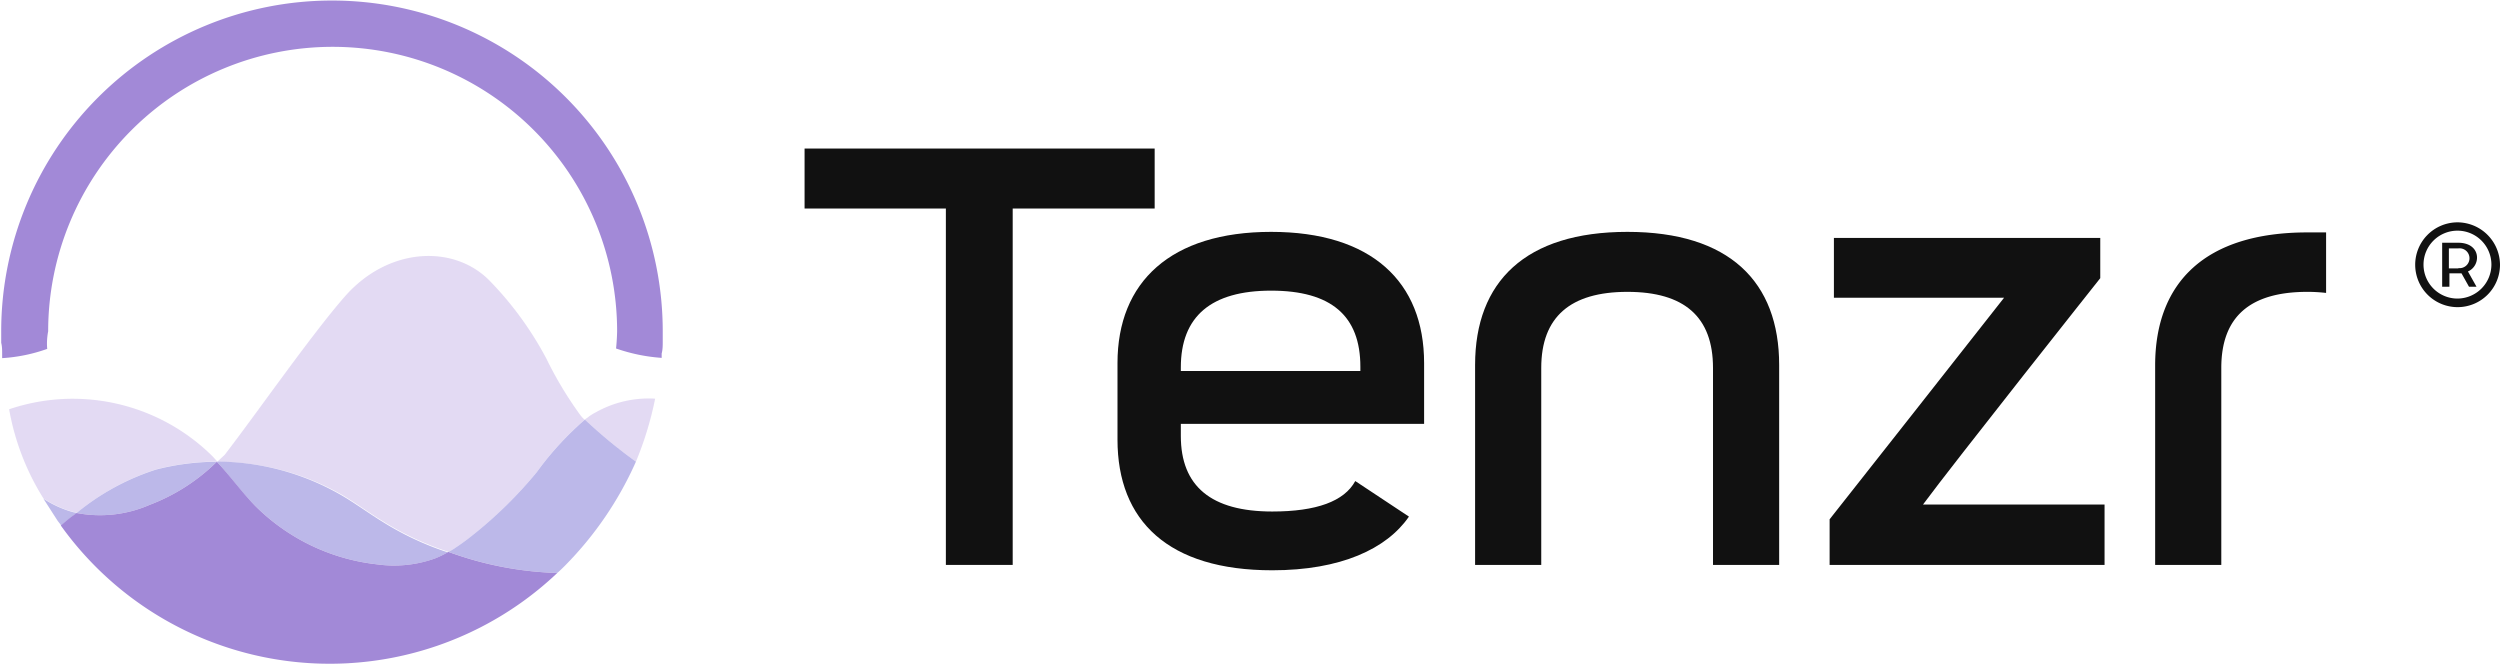 <svg xmlns="http://www.w3.org/2000/svg" viewBox="0 0 186.31 49.45"><defs><style>.cls-1{fill:#111;}.cls-2{fill:#c9b6e7;opacity:0.51;}.cls-3{fill:#b9b5e8;opacity:0.95;}.cls-4{fill:#a289d7;}.cls-5{fill:none;}</style></defs><g id="Layer_2" data-name="Layer 2"><g id="Layer_1-2" data-name="Layer 1"><polygon class="cls-1" points="70.49 42.1 70.49 15.54 59.96 15.54 59.96 11.07 86.05 11.07 86.05 15.54 75.47 15.54 75.47 42.1 70.49 42.1"/><path class="cls-1" d="M132.59,42.1h-4.93V27.42c0-3.8-2.13-5.67-6.38-5.67s-6.42,1.87-6.42,5.67V42.1h-4.93V27.2c0-6.21,3.75-9.92,11.35-9.92S132.59,21,132.59,27.2Z"/><path class="cls-1" d="M156.84,42.1H136.35V38.7s12.35-15.66,13-16.51H136.67V17.73h19.85v3s-11,13.87-13.21,16.87h13.53Z"/><path class="cls-1" d="M173.35,17.32c-.45,0-.91,0-1.39,0-7.6,0-11.35,3.71-11.35,9.92V42.1h4.93V27.42c0-3.8,2.12-5.67,6.42-5.67a12.24,12.24,0,0,1,1.39.08Z"/><path class="cls-1" d="M88,27.38c0-3.8,2.26-5.72,6.73-5.72s6.65,1.87,6.65,5.67v.32H88Zm13,8.47c-.82,1.51-2.89,2.27-6.19,2.27Q88,38.12,88,32.49v-.9h18.13V27.06c0-6.07-3.93-9.78-11.4-9.78S83.28,21,83.28,27.06v5.7c0,6.07,3.8,9.74,11.53,9.74,5.1,0,8.53-1.59,10.19-4Z"/><path class="cls-1" d="M183.11,22.25a2.53,2.53,0,1,1,2.56-2.52,2.54,2.54,0,0,1-2.56,2.52m0-5.68a3.16,3.16,0,1,0,3.2,3.16,3.18,3.18,0,0,0-3.2-3.16"/><path class="cls-1" d="M183.21,20h-.71V18.51h.71a.74.74,0,1,1,0,1.47m-.06-1.89H182v3.28h.54v-1h.9l.56,1h.56l-.64-1.14c1-.43,1-2.14-.73-2.14"/><path class="cls-2" d="M16.16,34.41l-.5,0a18.49,18.49,0,0,0-4.05.58,17.94,17.94,0,0,0-5.87,3.22,3.82,3.82,0,0,1-.56-.14,7.86,7.86,0,0,1-1.94-.92A18.62,18.62,0,0,1,.68,30.5a14.79,14.79,0,0,1,15,3.35s0,0,0,0c.18.17.34.35.5.53"/><path class="cls-2" d="M48.82,29.73a25.14,25.14,0,0,1-1.43,4.68,37.4,37.4,0,0,1-3.81-3.14l.35-.26a4.41,4.41,0,0,1,.5-.3,8.06,8.06,0,0,1,4.39-1"/><path class="cls-2" d="M43.58,31.27A23.06,23.06,0,0,0,40,35.19a32,32,0,0,1-4.8,4.72c-.39.31-.78.6-1.19.87a4.25,4.25,0,0,1-.58.35,22.08,22.08,0,0,1-4.92-2.3c-1-.61-1.91-1.28-2.9-1.88a18.57,18.57,0,0,0-8.87-2.52,5.43,5.43,0,0,0-.57,0l.57-.53c2.32-3,6.49-9,9-11.85,3.22-3.63,8.05-3.84,10.72-1.16a25.29,25.29,0,0,1,4.25,5.82,28,28,0,0,0,2.52,4.2,2.5,2.5,0,0,0,.35.38"/><path class="cls-3" d="M47.39,34.41a26,26,0,0,1-5.26,7.72c-.2.2-.39.39-.6.57A25.65,25.65,0,0,1,34,41.33l-.58-.2a4.25,4.25,0,0,0,.58-.35c.41-.27.8-.56,1.19-.87A32,32,0,0,0,40,35.19a23.06,23.06,0,0,1,3.59-3.92,37.4,37.4,0,0,0,3.81,3.14"/><path class="cls-3" d="M5.74,38.23c-.19.14-.37.26-.56.41l-.62.52-.26-.34L3.24,37.17a7.86,7.86,0,0,0,1.94.92,3.82,3.82,0,0,0,.56.14"/><path class="cls-3" d="M33.42,41.13a6.71,6.71,0,0,1-1,.49,9.06,9.06,0,0,1-4.29.44A15.22,15.22,0,0,1,19,37.68c-1-1-1.86-2.21-2.84-3.27a5.43,5.43,0,0,1,.57,0A18.57,18.57,0,0,1,25.6,37c1,.6,1.91,1.27,2.9,1.88a22.08,22.08,0,0,0,4.92,2.3"/><path class="cls-3" d="M16.16,34.41a14.41,14.41,0,0,1-5,3.21,9.26,9.26,0,0,1-5.45.61A17.94,17.94,0,0,1,11.61,35a18.49,18.49,0,0,1,4.05-.58l.5,0"/><path class="cls-4" d="M41.53,42.7a24.64,24.64,0,0,1-37-3.54l.62-.52c.19-.15.37-.27.56-.41a9.26,9.26,0,0,0,5.45-.61,14.41,14.41,0,0,0,5-3.21c1,1.06,1.83,2.23,2.84,3.27a15.22,15.22,0,0,0,9.12,4.38,9.06,9.06,0,0,0,4.29-.44,6.71,6.71,0,0,0,1-.49l.58.2a25.65,25.65,0,0,0,7.53,1.37"/><path class="cls-5" d="M3.47,26.94c0-.18,0-.36-.05-.53"/><path class="cls-4" d="M3.52,26h0a12.19,12.19,0,0,1-3.36.69v0c0-.11,0-.21,0-.32,0-.27,0-.55-.07-.82v0c0-.28,0-.58,0-.86a24.65,24.65,0,0,1,49.3,0c0,.25,0,.51,0,.76v0c0,.3,0,.6-.08.9,0,.11,0,.21,0,.32v0a13,13,0,0,1-3.4-.7c.07-.63.08-1.28.08-1.28a21.2,21.2,0,0,0-42.4,0S3.45,25.33,3.52,26Z"/></g></g></svg>